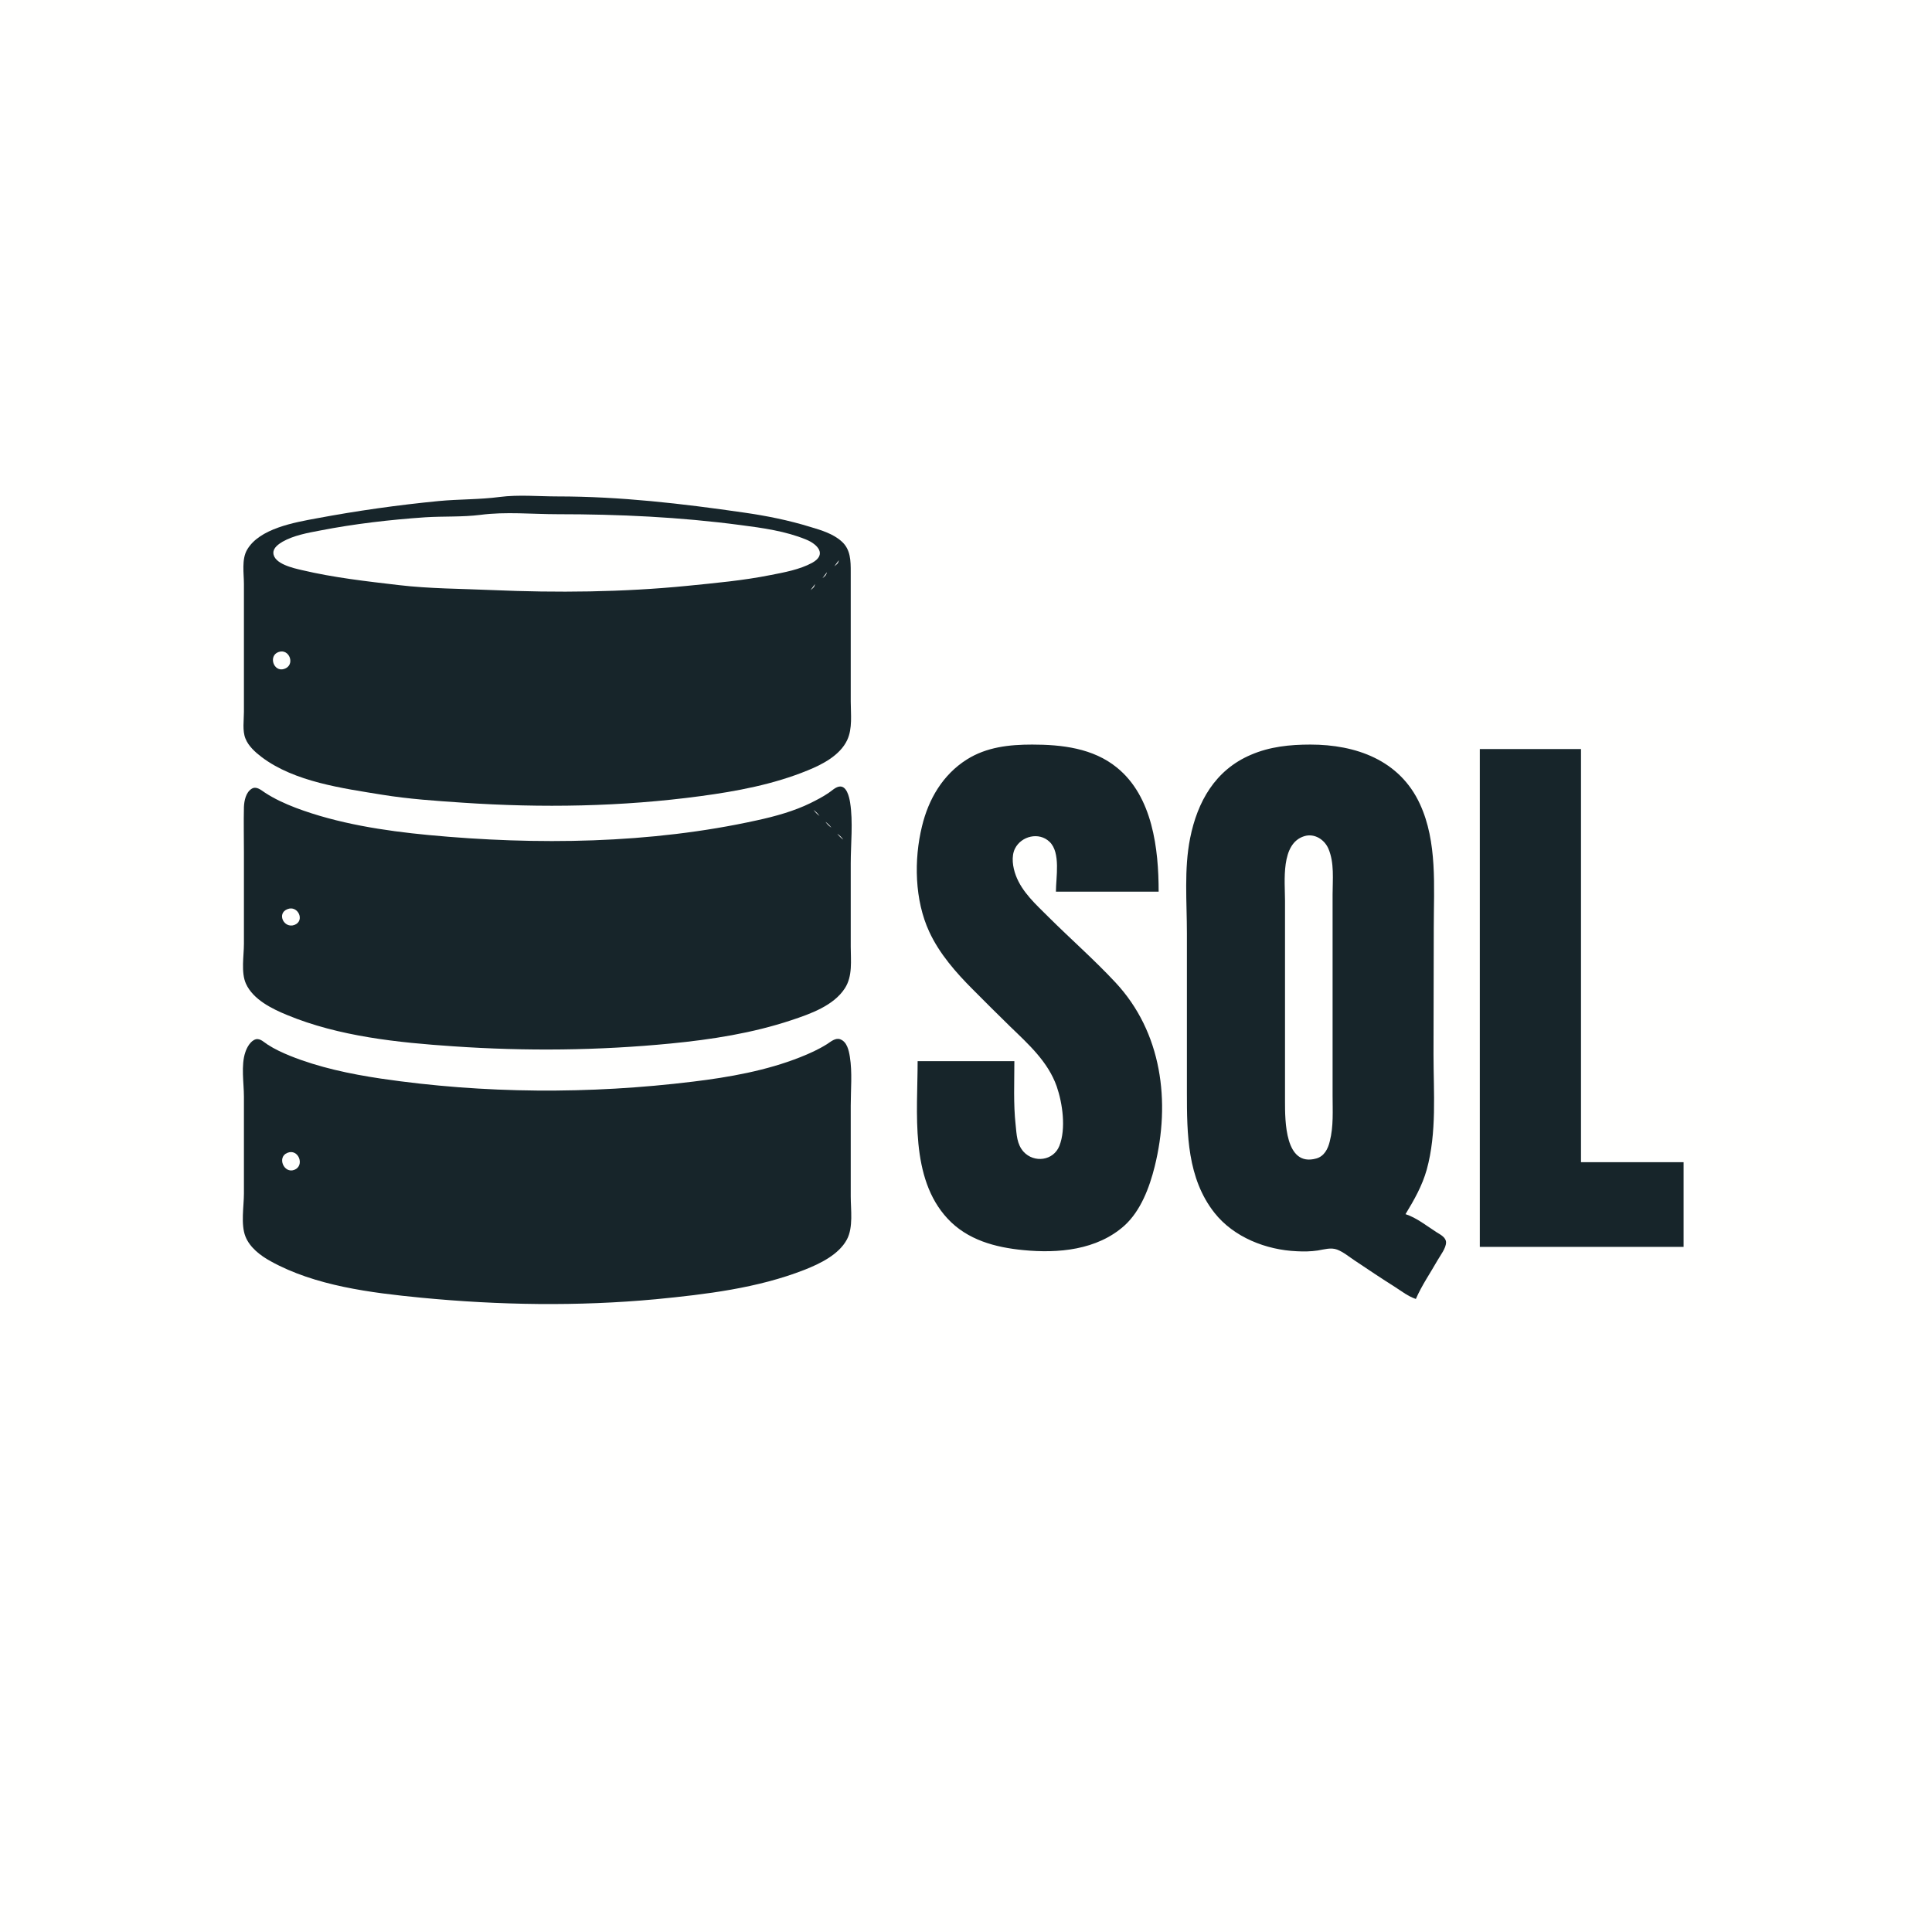 <?xml version="1.0" encoding="UTF-8"?>
<svg xmlns="http://www.w3.org/2000/svg" xmlns:xlink="http://www.w3.org/1999/xlink" width="59pt" height="59pt" viewBox="0 0 59 59" version="1.1">
<g id="surface1">
<rect x="0" y="0" width="59" height="59" style="fill:rgb(100%,100%,99.608%);fill-opacity:1;stroke:none;"/>
<path style=" stroke:none;fill-rule:nonzero;fill:rgb(23,37,42);fill-opacity:1;" d="M 15.262 15.176 C 14.645 15.258 14.016 15.242 13.398 15.301 C 12.152 15.422 10.906 15.598 9.676 15.828 C 9 15.953 7.918 16.137 7.543 16.793 C 7.375 17.086 7.449 17.512 7.449 17.836 L 7.449 21.738 C 7.449 21.996 7.398 22.316 7.496 22.555 C 7.586 22.785 7.801 22.977 7.992 23.121 C 8.996 23.879 10.469 24.074 11.672 24.27 C 12.488 24.402 13.305 24.457 14.125 24.512 C 16.547 24.676 18.984 24.637 21.395 24.312 C 22.5 24.164 23.625 23.953 24.664 23.527 C 25.117 23.344 25.652 23.066 25.871 22.602 C 26.039 22.246 25.98 21.805 25.98 21.422 L 25.98 17.473 C 25.98 17.133 25.98 16.781 25.703 16.535 C 25.445 16.301 25.082 16.191 24.754 16.094 C 24.086 15.887 23.398 15.75 22.711 15.652 C 20.824 15.379 18.941 15.16 17.031 15.16 C 16.453 15.16 15.836 15.102 15.262 15.176 Z M 15.262 15.176 "/>
<path style=" stroke:none;fill-rule:nonzero;fill:rgb(100%,100%,99.608%);fill-opacity:1;" d="M 14.672 15.723 C 14.117 15.793 13.547 15.762 12.988 15.797 C 11.914 15.871 10.824 15.996 9.766 16.203 C 9.391 16.273 8.965 16.352 8.629 16.543 C 8.512 16.613 8.344 16.727 8.348 16.883 C 8.355 17.219 8.969 17.352 9.219 17.41 C 10.199 17.641 11.176 17.75 12.172 17.867 C 13.125 17.98 14.078 17.977 15.035 18.02 C 17.008 18.105 19.016 18.086 20.984 17.891 C 21.836 17.805 22.688 17.73 23.527 17.562 C 23.949 17.48 24.418 17.395 24.801 17.188 C 25.254 16.938 24.98 16.625 24.617 16.477 C 23.992 16.219 23.285 16.121 22.617 16.035 C 20.762 15.789 18.902 15.703 17.031 15.703 C 16.262 15.703 15.438 15.621 14.672 15.723 M 25.617 17.109 L 25.48 17.293 C 25.559 17.23 25.598 17.207 25.617 17.109 M 8.402 17.246 L 8.449 17.293 L 8.402 17.246 M 25.254 17.473 L 25.117 17.656 C 25.195 17.594 25.23 17.57 25.254 17.473 M 24.891 17.836 L 24.754 18.02 C 24.832 17.957 24.867 17.934 24.891 17.836 M 8.5 19.914 C 8.191 20.031 8.355 20.527 8.672 20.43 C 9.035 20.32 8.84 19.785 8.5 19.914 Z M 8.5 19.914 "/>
<path style=" stroke:none;fill-rule:nonzero;fill:rgb(23,37,42);fill-opacity:1;" d="M 30.977 32.406 L 28.023 32.406 C 28.023 33.961 27.781 35.973 28.938 37.215 C 29.543 37.867 30.395 38.094 31.25 38.176 C 32.316 38.281 33.5 38.176 34.336 37.43 C 34.836 36.977 35.102 36.266 35.262 35.625 C 35.754 33.645 35.484 31.523 34.062 30 C 33.41 29.301 32.695 28.676 32.02 28.004 C 31.641 27.625 31.211 27.246 31.02 26.73 C 30.93 26.488 30.875 26.156 30.996 25.914 C 31.188 25.531 31.73 25.398 32.051 25.707 C 32.398 26.035 32.246 26.797 32.246 27.23 L 35.383 27.23 C 35.383 25.922 35.199 24.324 34.109 23.441 C 33.383 22.848 32.426 22.738 31.52 22.738 C 30.824 22.738 30.129 22.812 29.523 23.195 C 28.789 23.66 28.355 24.406 28.156 25.234 C 27.906 26.254 27.93 27.492 28.379 28.457 C 28.688 29.125 29.195 29.703 29.711 30.219 C 30.09 30.598 30.465 30.977 30.848 31.348 C 31.406 31.887 32.004 32.422 32.27 33.176 C 32.449 33.695 32.559 34.465 32.352 34.992 C 32.172 35.449 31.578 35.523 31.258 35.172 C 31.051 34.941 31.047 34.645 31.016 34.355 C 30.945 33.711 30.977 33.055 30.977 32.406 M 43.238 39.668 C 43.418 39.254 43.68 38.875 43.902 38.484 C 43.984 38.34 44.16 38.117 44.16 37.941 C 44.16 37.789 43.988 37.703 43.875 37.633 C 43.574 37.441 43.262 37.188 42.922 37.078 C 43.188 36.641 43.43 36.215 43.57 35.719 C 43.883 34.586 43.777 33.359 43.777 32.195 L 43.785 28.32 C 43.785 27.074 43.898 25.715 43.363 24.555 C 42.742 23.207 41.402 22.738 40.016 22.738 C 39.391 22.738 38.777 22.801 38.199 23.051 C 37.109 23.516 36.566 24.484 36.344 25.598 C 36.156 26.539 36.246 27.547 36.246 28.5 L 36.246 33.359 C 36.246 34.629 36.258 35.984 37.086 37.035 C 37.676 37.785 38.668 38.172 39.605 38.211 C 39.816 38.223 40.031 38.219 40.242 38.188 C 40.434 38.156 40.645 38.09 40.832 38.16 C 41.027 38.234 41.207 38.387 41.379 38.5 C 41.785 38.773 42.191 39.043 42.605 39.305 C 42.812 39.438 43.004 39.59 43.238 39.668 M 45.191 22.875 L 45.191 38.078 L 51.414 38.078 L 51.414 35.492 L 48.281 35.492 L 48.281 22.875 L 45.191 22.875 M 25.617 24.023 C 25.5 24.047 25.395 24.156 25.297 24.219 C 25.125 24.336 24.941 24.43 24.754 24.523 C 24.254 24.77 23.66 24.934 23.117 25.051 C 19.867 25.77 16.383 25.812 13.082 25.5 C 11.73 25.371 10.312 25.152 9.039 24.672 C 8.703 24.543 8.383 24.398 8.086 24.203 C 7.969 24.125 7.828 24 7.688 24.086 C 7.508 24.195 7.457 24.453 7.449 24.645 C 7.438 25.113 7.449 25.582 7.449 26.051 L 7.449 28.82 C 7.449 29.188 7.355 29.703 7.512 30.043 C 7.73 30.523 8.301 30.805 8.766 30.996 C 10.348 31.652 12.16 31.84 13.852 31.953 C 16.062 32.105 18.281 32.082 20.484 31.867 C 21.727 31.746 22.977 31.551 24.164 31.156 C 24.738 30.965 25.457 30.715 25.801 30.18 C 26.043 29.805 25.98 29.336 25.98 28.91 L 25.98 26.367 C 25.98 25.766 26.055 25.105 25.961 24.508 C 25.934 24.34 25.855 23.973 25.617 24.023 Z M 25.617 24.023 "/>
<path style=" stroke:none;fill-rule:nonzero;fill:rgb(100%,100%,99.608%);fill-opacity:1;" d="M 24.844 24.734 C 24.906 24.812 24.945 24.855 25.027 24.918 C 24.965 24.836 24.926 24.797 24.844 24.734 M 25.207 25.098 C 25.27 25.176 25.309 25.219 25.391 25.277 C 25.328 25.199 25.289 25.156 25.207 25.098 M 25.57 25.461 C 25.633 25.539 25.672 25.582 25.754 25.641 C 25.691 25.562 25.652 25.52 25.57 25.461 M 39.832 25.535 C 39.102 25.758 39.242 26.922 39.242 27.504 L 39.242 33.629 C 39.242 34.219 39.238 35.645 40.195 35.379 C 40.441 35.312 40.555 35.082 40.609 34.855 C 40.727 34.395 40.695 33.918 40.695 33.449 L 40.695 27.32 C 40.695 26.859 40.754 26.352 40.566 25.914 C 40.445 25.637 40.141 25.441 39.832 25.535 M 8.773 27.766 C 8.445 27.898 8.672 28.363 8.992 28.246 C 9.324 28.121 9.098 27.629 8.773 27.766 M 28.477 28.367 L 28.523 28.41 L 28.477 28.367 M 28.84 28.727 L 28.887 28.773 L 28.84 28.727 M 29.566 29.453 L 29.613 29.5 Z M 29.566 29.453 "/>
<path style=" stroke:none;fill-rule:nonzero;fill:rgb(23,37,42);fill-opacity:1;" d="M 7.812 31.738 C 7.652 31.781 7.539 31.988 7.492 32.133 C 7.355 32.531 7.449 33.078 7.449 33.492 L 7.449 36.445 C 7.449 36.836 7.348 37.391 7.496 37.762 C 7.629 38.098 7.957 38.348 8.266 38.516 C 9.625 39.27 11.332 39.48 12.855 39.629 C 15.23 39.859 17.652 39.898 20.031 39.676 C 21.559 39.527 23.133 39.34 24.57 38.777 C 25.043 38.59 25.613 38.316 25.863 37.852 C 26.062 37.477 25.98 36.945 25.98 36.535 L 25.98 33.766 C 25.98 33.277 26.031 32.75 25.953 32.27 C 25.922 32.078 25.867 31.816 25.66 31.738 C 25.512 31.684 25.371 31.812 25.254 31.887 C 24.992 32.051 24.723 32.172 24.438 32.285 C 23.406 32.695 22.262 32.898 21.164 33.031 C 18.004 33.418 14.781 33.402 11.629 32.938 C 10.688 32.797 9.738 32.598 8.855 32.242 C 8.625 32.148 8.387 32.039 8.176 31.902 C 8.07 31.836 7.949 31.703 7.812 31.738 Z M 7.812 31.738 "/>
<path style=" stroke:none;fill-rule:nonzero;fill:rgb(100%,100%,99.608%);fill-opacity:1;" d="M 25.57 33.449 L 25.617 33.492 L 25.57 33.449 M 25.48 33.539 L 25.527 33.586 L 25.48 33.539 M 25.207 33.812 L 25.254 33.855 L 25.207 33.812 M 25.117 33.902 L 25.164 33.949 L 25.117 33.902 M 24.844 34.176 L 24.891 34.219 L 24.844 34.176 M 24.754 34.266 L 24.801 34.312 L 24.754 34.266 M 8.773 35.207 C 8.453 35.34 8.672 35.844 8.984 35.727 C 9.32 35.602 9.117 35.062 8.773 35.207 Z M 8.773 35.207 "/>
</g>
</svg>
